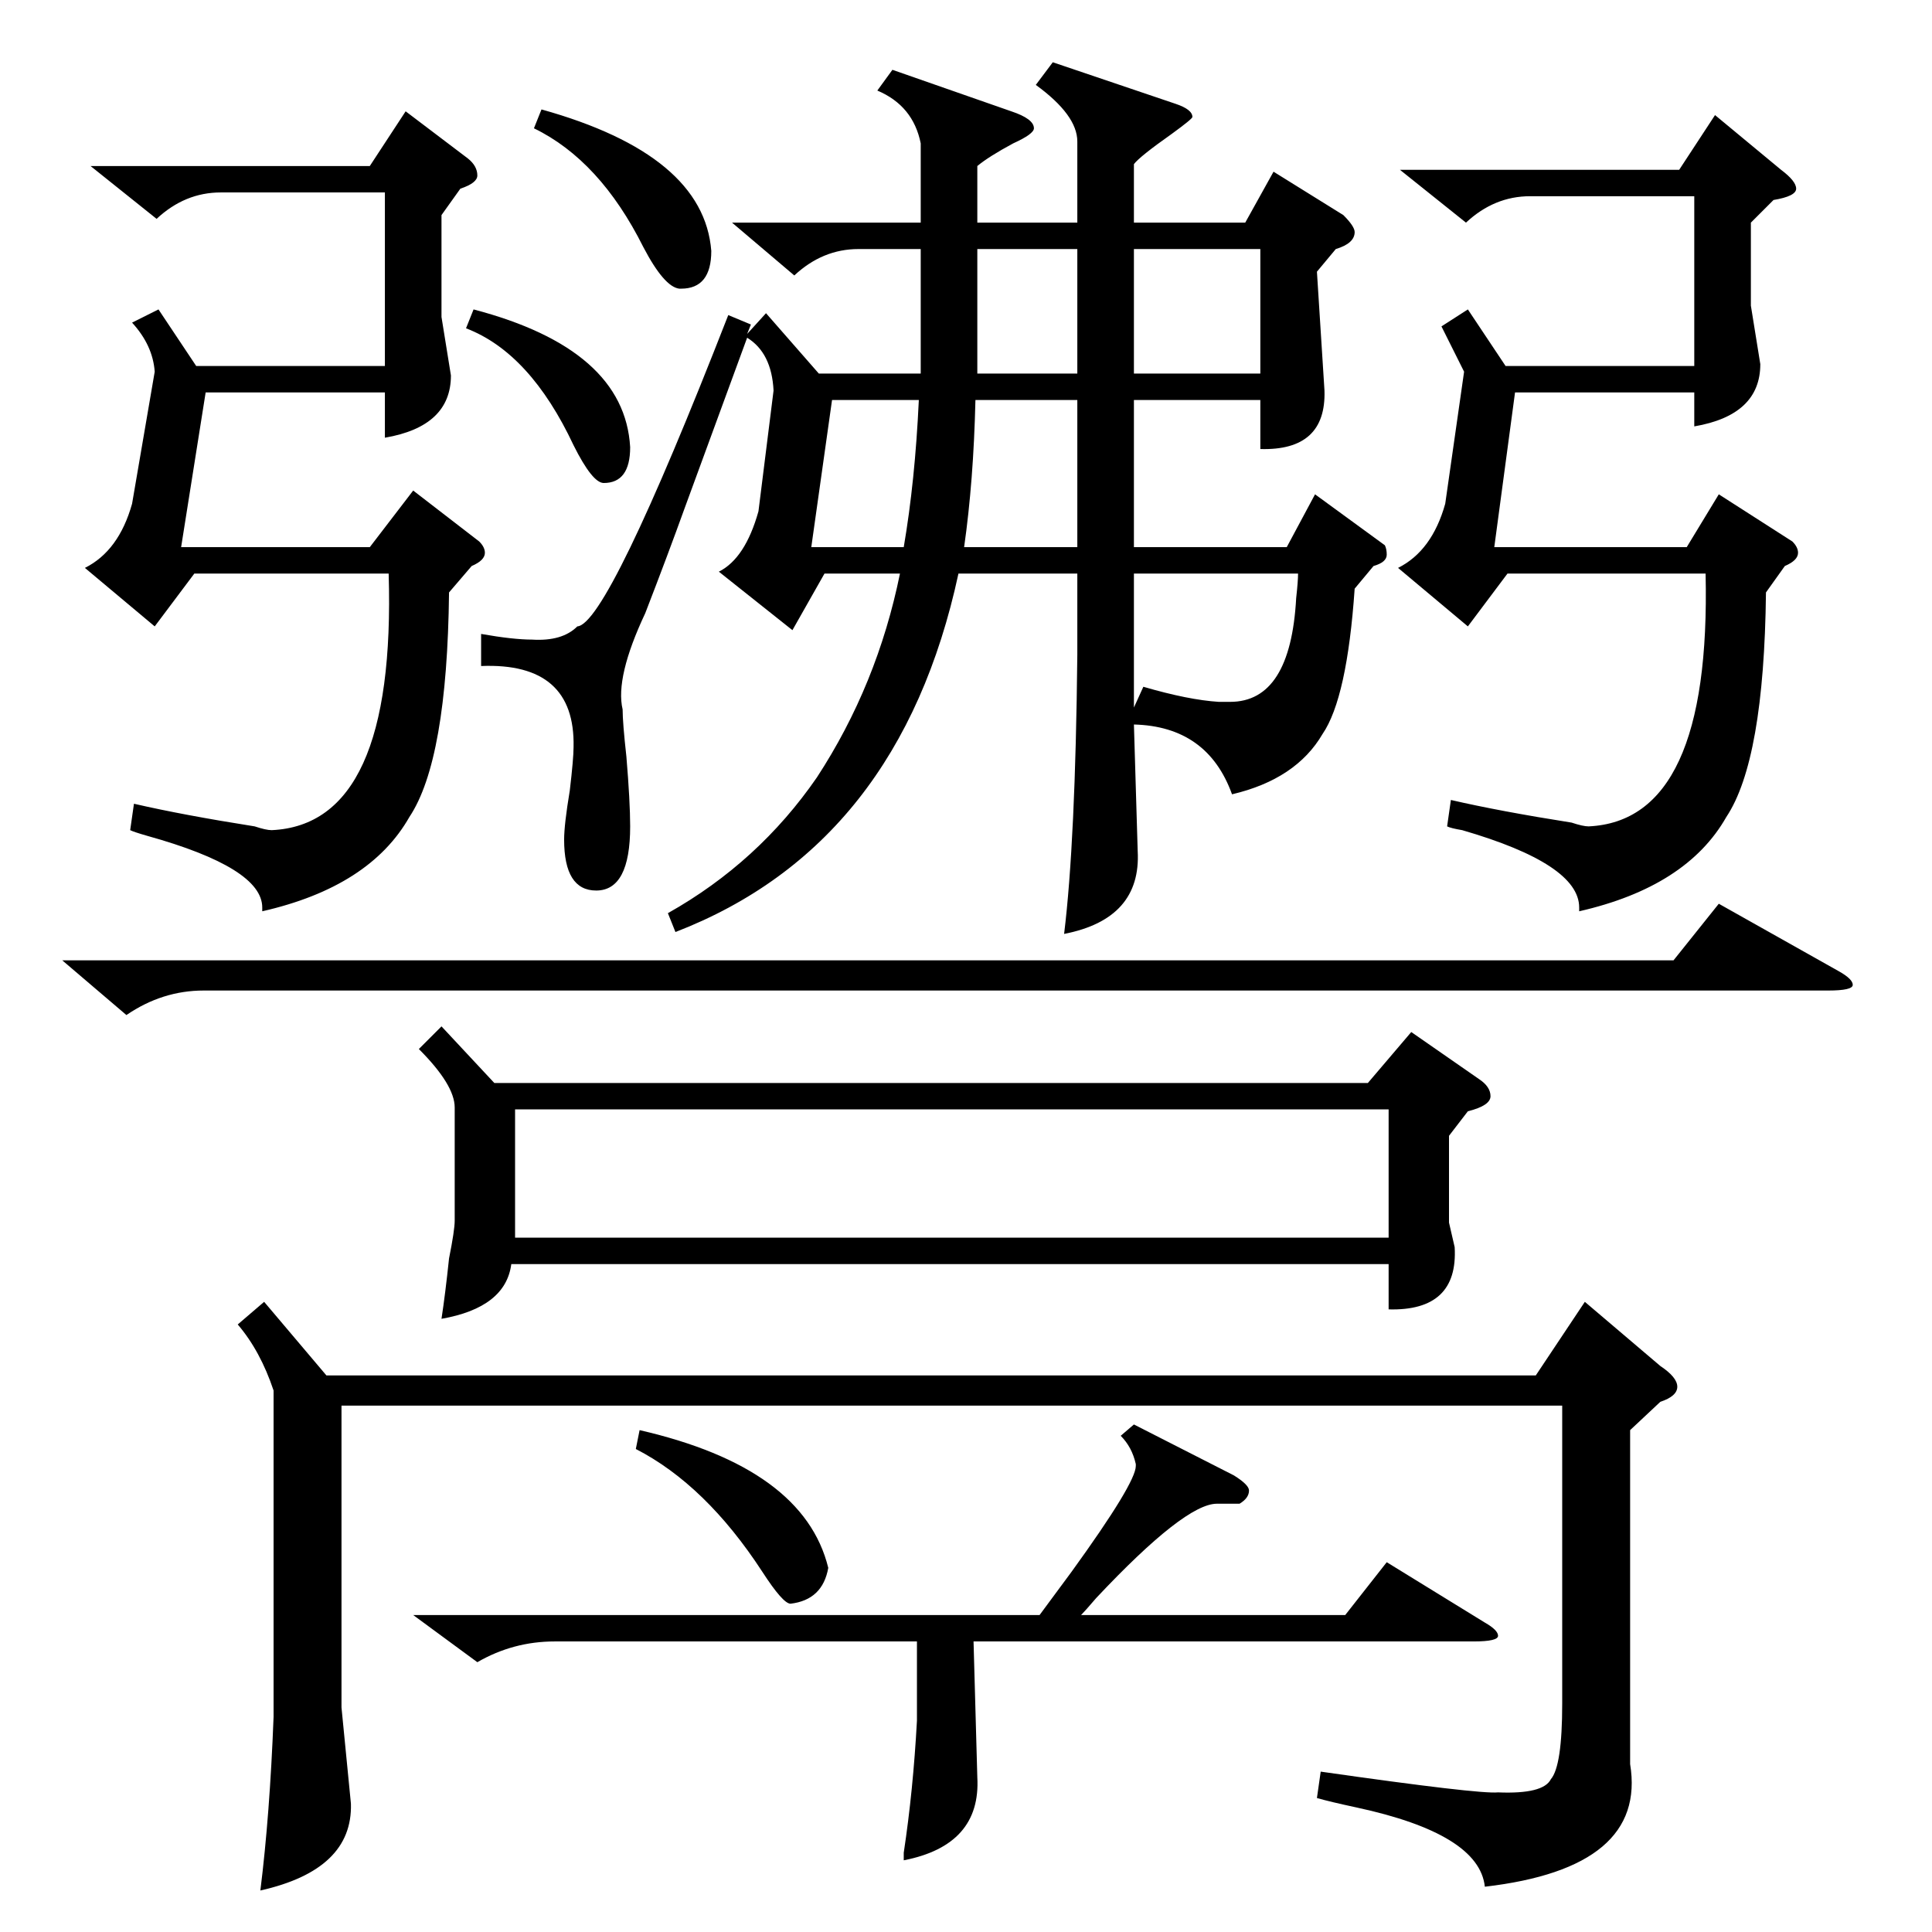 <?xml version="1.0" standalone="no"?>
<!DOCTYPE svg PUBLIC "-//W3C//DTD SVG 1.1//EN" "http://www.w3.org/Graphics/SVG/1.1/DTD/svg11.dtd" >
<svg xmlns="http://www.w3.org/2000/svg" xmlns:xlink="http://www.w3.org/1999/xlink" version="1.1" viewBox="0 -205 1024 1024">
  <g transform="matrix(1 0 0 -1 0 819)">
   <path fill="currentColor"
d="M386 857l12 -5l-2 -5l10 11l28 -32h54v66h-33q-19 0 -34 -14l-33 28h100v42q-4 20 -23 28l8 11l63 -22q12 -4 12 -9q0 -3 -11 -8q-13 -7 -19 -12v-30h53v43q0 14 -22 30l9 12l65 -22q9 -3 9 -7q0 -1 -11 -9q-17 -12 -20 -16v-31h59l15 27l37 -23q6 -6 6 -9q0 -6 -10 -9
l-10 -12l4 -63q1 -32 -34 -31v26h-67v-78h81l15 28l37 -27q1 -2 1 -5q0 -4 -7 -6l-10 -12q-4 -58 -17 -77q-14 -24 -48 -32q-13 36 -52 37l2 -67q2 -36 -39 -44q6 49 7 148v43h-63q-31 -144 -150 -190l-4 10q48 27 79 72q32 49 44 108h-40l-17 -30l-39 31q14 7 21 32l8 64
q-1 20 -14 28l-33 -90q-9 -25 -21 -56q-16 -34 -12 -51q0 -7 2 -25q2 -24 2 -37q0 -34 -18 -34q-17 0 -17 27q0 8 3 26q2 17 2 23q1 45 -49 43v17q17 -3 27 -3q16 -1 24 7q16 1 80 165zM234 480l28 -30h463l23 27l36 -25q6 -4 6 -9t-12 -8l-10 -13v-46l3 -13q2 -34 -35 -33
v24h-465q-3 -23 -37 -29q2 13 4 32q3 15 3 20v60q0 12 -19 31zM864 266v-177q9 -55 -77 -65q-3 28 -68 42q-14 3 -21 5l2 14q84 -12 94 -11q24 -1 28 7q6 7 6 40v158h-647v-160l5 -51q1 -35 -48 -46q5 40 7 92v173q-7 21 -19 35l14 12l33 -39h641l26 39l40 -34q9 -6 9 -11
t-9 -8zM273 436v-68h463v68h-463zM238 710q-1 -89 -21 -119q-21 -37 -78 -50v2q0 21 -61 38q-7 2 -9 3l2 14q26 -6 64 -12q6 -2 9 -2q66 3 62 136h-103l-21 -28l-37 31q18 9 25 34l12 70q-1 14 -12 26l14 7l20 -30h100v92h-87q-19 0 -34 -14l-35 28h148l19 29l33 -25
q5 -4 5 -9q0 -4 -9 -7l-10 -14v-54l5 -31q0 -27 -35 -33v24h-95l-13 -82h100l23 30l35 -27q3 -3 3 -6q0 -4 -7 -7zM936 710q-1 -89 -21 -119q-21 -37 -78 -50v2q0 23 -62 41q-6 1 -8 2l2 14q26 -6 64 -12q6 -2 9 -2q65 3 62 134h-105l-21 -28l-37 31q18 9 25 34l10 70
l-12 24l14 9l20 -30h100v90h-87q-19 0 -34 -14l-35 28h148l19 29l35 -29q8 -6 8 -10t-12 -6l-12 -12v-44l5 -31q0 -27 -35 -33v18h-95l-11 -82h102l17 28l39 -25q3 -3 3 -6q0 -4 -7 -7zM33 515h854l24 30l64 -36q7 -4 7 -7t-13 -3h-861q-22 0 -41 -13zM601 269l53 -27
q8 -5 8 -8q0 -4 -5 -7h-12q-17 0 -64 -50q-6 -7 -8 -9h140l22 28l52 -32q7 -4 7 -7t-13 -3h-265l2 -72q2 -36 -39 -44v4q5 33 7 70v42h-192q-22 0 -41 -11l-34 25h332l17 23q34 47 34 56v1q-2 9 -8 15zM601 720v-71l5 11q24 -7 40 -8h6q32 0 35 55q1 9 1 13h-87zM601 826h67
v66h-67v-66zM517 812q-1 -43 -6 -78h60v78h-54zM430 734h49q6 35 8 78h-46zM518 892v-66h53v66h-53zM339 266q87 -20 100 -73q-3 -17 -20 -19q-4 0 -15 17q-30 46 -67 65zM283 956l4 10q86 -24 90 -75q0 -20 -16 -20h-1q-8 1 -19 22q-23 46 -58 63zM247 850l4 10
q80 -21 83 -73q0 -19 -14 -19q-6 0 -16 20q-23 49 -57 62z" />
  </g>

</svg>

